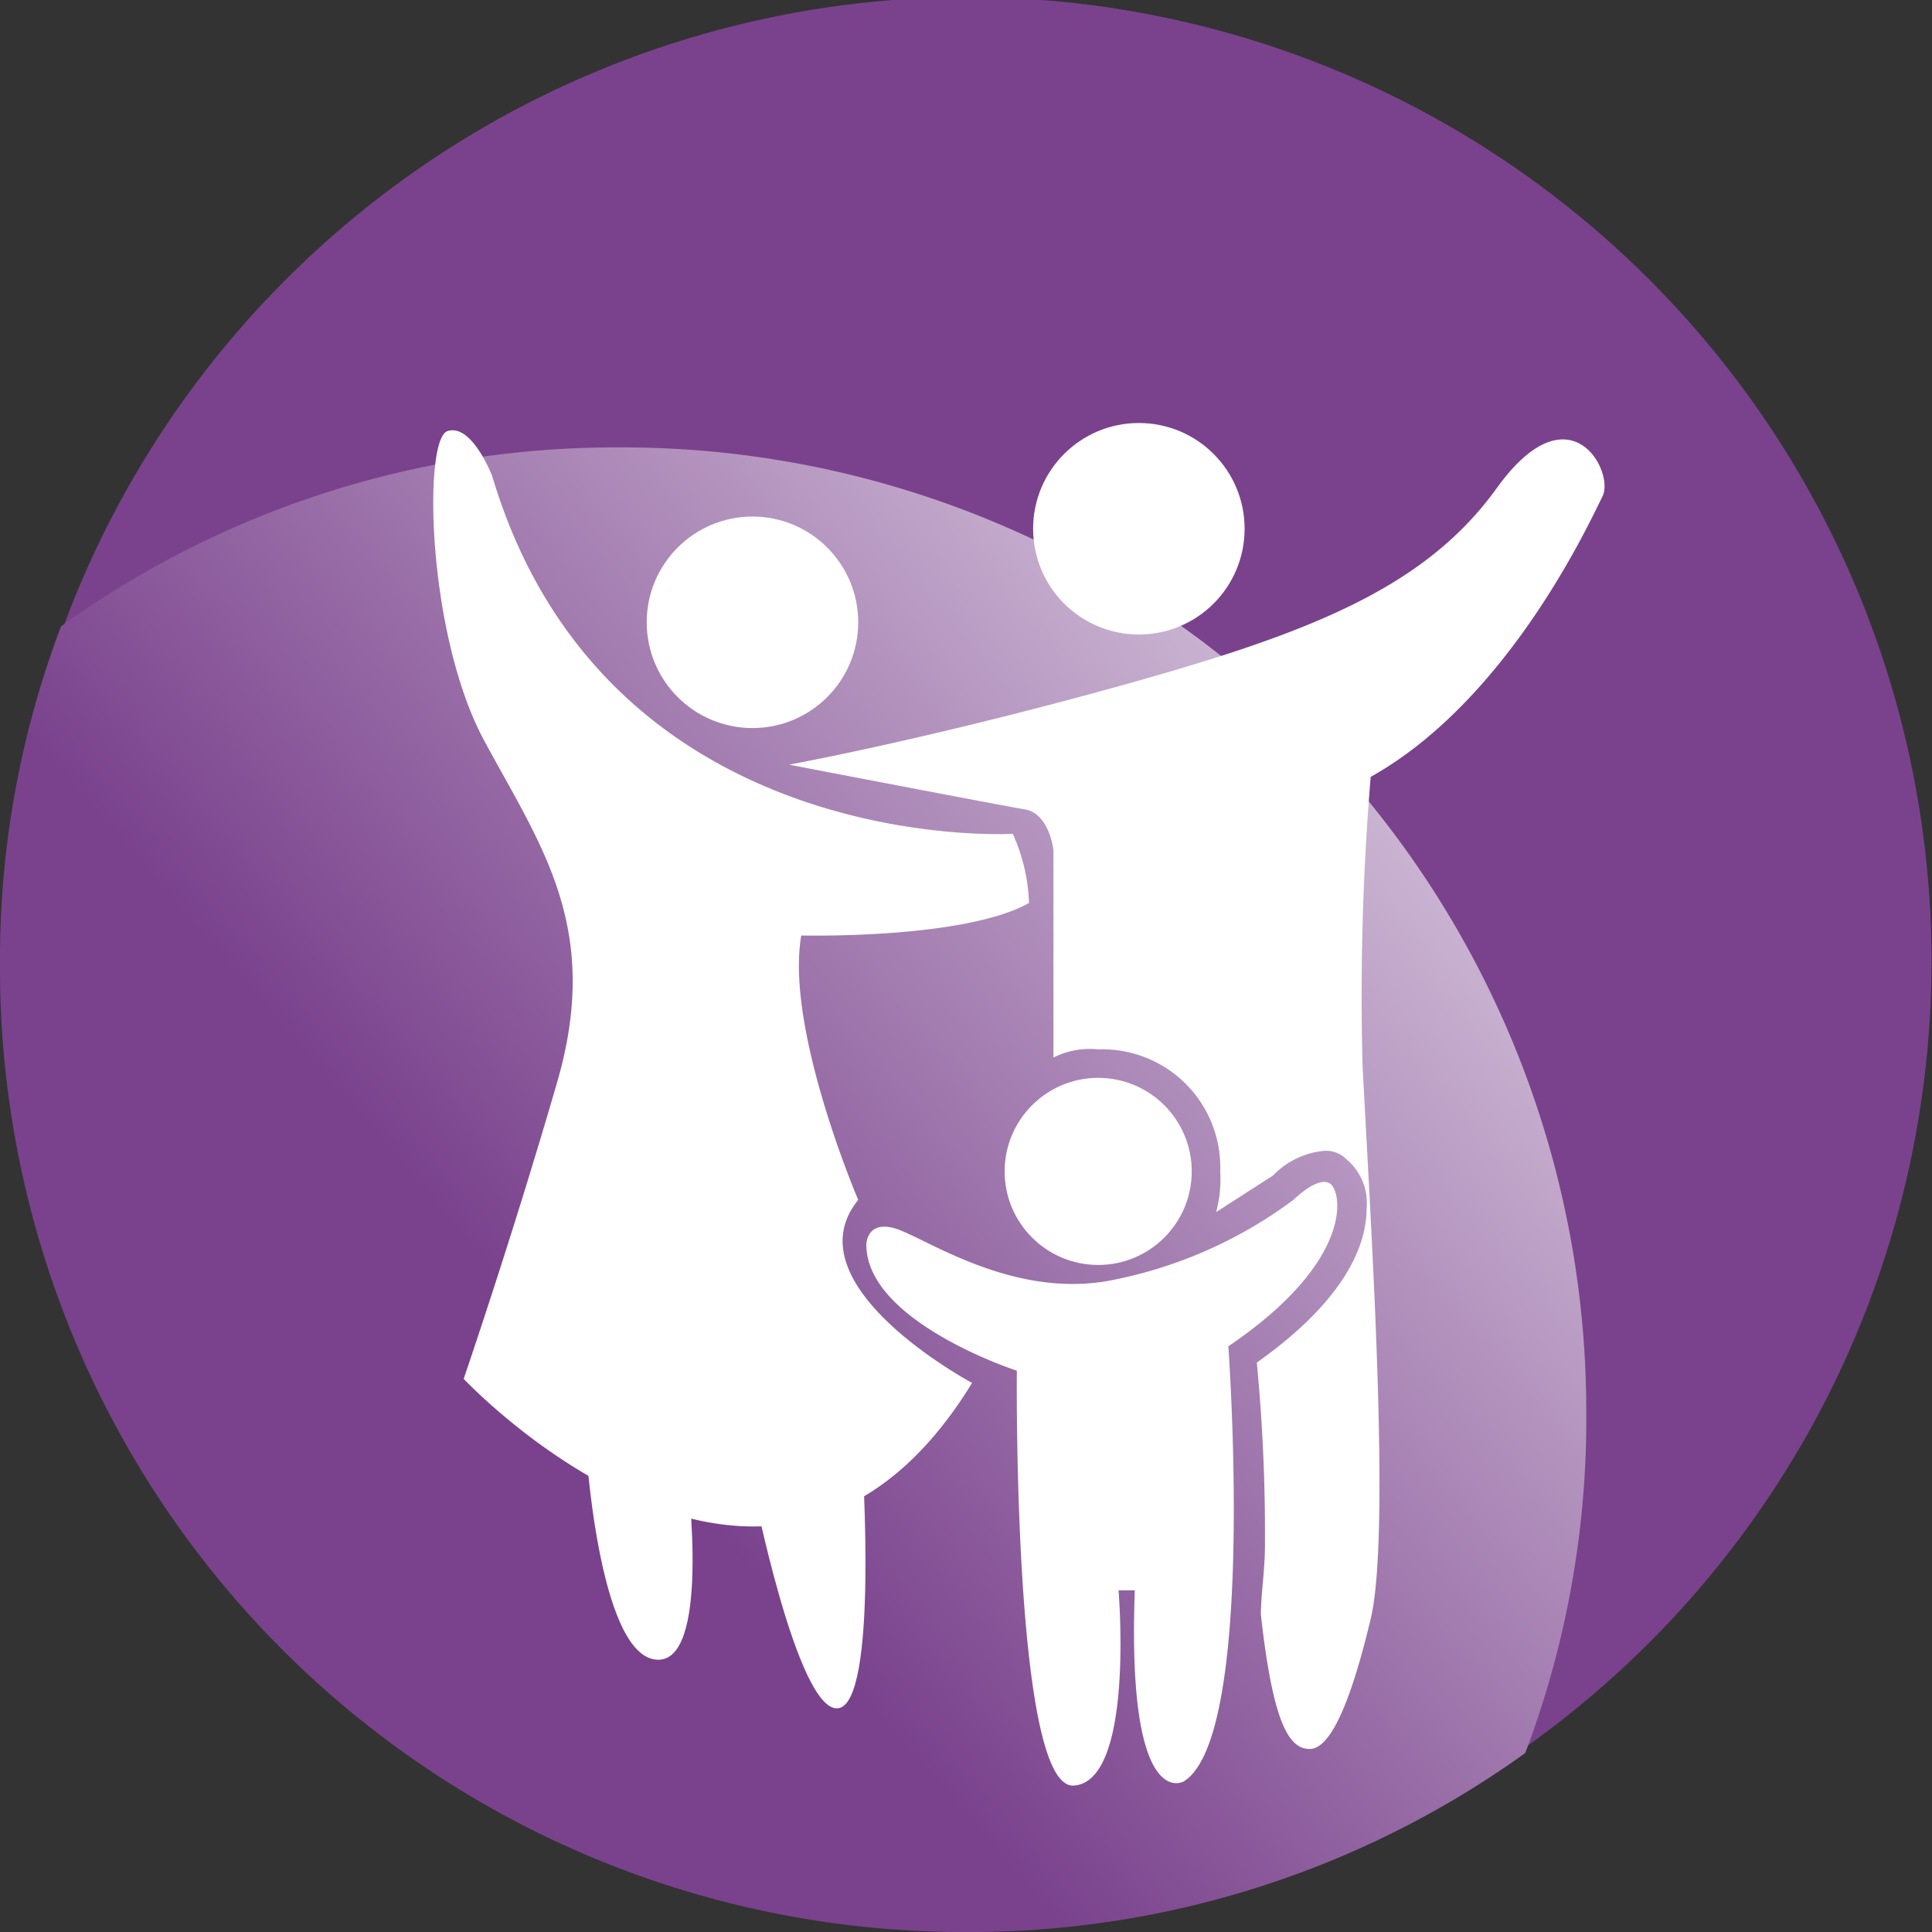 <svg xmlns="http://www.w3.org/2000/svg" xmlns:xlink="http://www.w3.org/1999/xlink" viewBox="0 0 47.5 47.5"><rect x="0" y="0" width="47.5" height="47.5" fill="#333333" stroke="none"/><defs><style>.cls-1{fill:#7a428d;}.cls-2{fill:url(#linear-gradient);}.cls-3{fill:#fff;}</style><linearGradient id="linear-gradient" x1="1470.55" y1="1615.54" x2="1496.55" y2="1645.54" gradientTransform="translate(1659.8 -1462.8) rotate(90)" gradientUnits="userSpaceOnUse"><stop offset="0" stop-color="#fff"/><stop offset="1" stop-color="#7a428d"/></linearGradient></defs><title>Asset 17</title><g id="Layer_2" data-name="Layer 2"><g id="Layer_1-2" data-name="Layer 1"><circle class="cls-1" cx="23.8" cy="23.7" r="23.7" transform="translate(-9.8 23.7) rotate(-45)"/><path class="cls-2" d="M15.2,11A23.3,23.3,0,0,0,1.5,15.4,23.1,23.1,0,0,0,0,23.7,23.7,23.7,0,0,0,23.7,47.5a23.4,23.4,0,0,0,13.8-4.4A23.2,23.2,0,0,0,39,34.7,23.7,23.7,0,0,0,15.2,11Z"/><path class="cls-3" d="M24.9,20.5s-10,.6-12.8-8.8c0,0-.5-1.3-1.1-1.1s-.5,5,.9,7.6,2.9,4.6,1.8,8.4-2.3,7.3-2.3,7.3S19,42,23.9,34c0,0-4.5-2.4-2.8-4.5,0,0-1.8-4.2-1.4-6.5,0,0,4,.1,5.6-.8A4.5,4.5,0,0,0,24.9,20.5Z"/><path class="cls-3" d="M14.4,35.5s.3,5.1,1.7,5.3.8-4.5.8-4.5l1.6.2s1.1,5.6,2.1,5.5.6-6.1.6-6.1l-5.4-3.2Z"/><path class="cls-3" d="M21.3,30.6s0-.6.7-.4,2.8,1.7,5.2,1.3a11,11,0,0,0,4.6-2s.6-.6.9-.4.6,1.9-2.5,4c0,0,.7,9.6-1.1,10.7,0,0-1.4.8-1.2-4.7h-.4s.4,4.7-1.1,4.8S25,33.7,25,33.7,21.3,32.5,21.3,30.6Z"/><path class="cls-3" d="M36.8,12c-1.8,2.5-4.7,3.6-9.4,4.9s-8,1.9-8,1.9,5.2,1,5.8,1.1.7,1,.7,1V26a2,2,0,0,1,1.1-.2,2.9,2.9,0,0,1,3,3,3.1,3.1,0,0,1-.1,1l1.4-.9a2,2,0,0,1,1.2-.6.7.7,0,0,1,.6.2,1.4,1.4,0,0,1,.5,1.2c0,.7-.3,2.1-2.7,3.8a44,44,0,0,1,.2,4.5c0,.6-.1,1.2-.1,1.7.3,2.7.7,3.3,1.2,3.3s1-1.1,1.5-3.2,0-9.7-.2-13.6a65.1,65.1,0,0,1,.2-7.1c3.4-1.9,5.4-6.3,5.7-6.9S38.6,9.5,36.8,12Z"/><circle class="cls-3" cx="27" cy="28.8" r="2.3"/><circle class="cls-3" cx="18.5" cy="15.3" r="2.6"/><circle class="cls-3" cx="28" cy="13" r="2.6"/></g></g></svg>